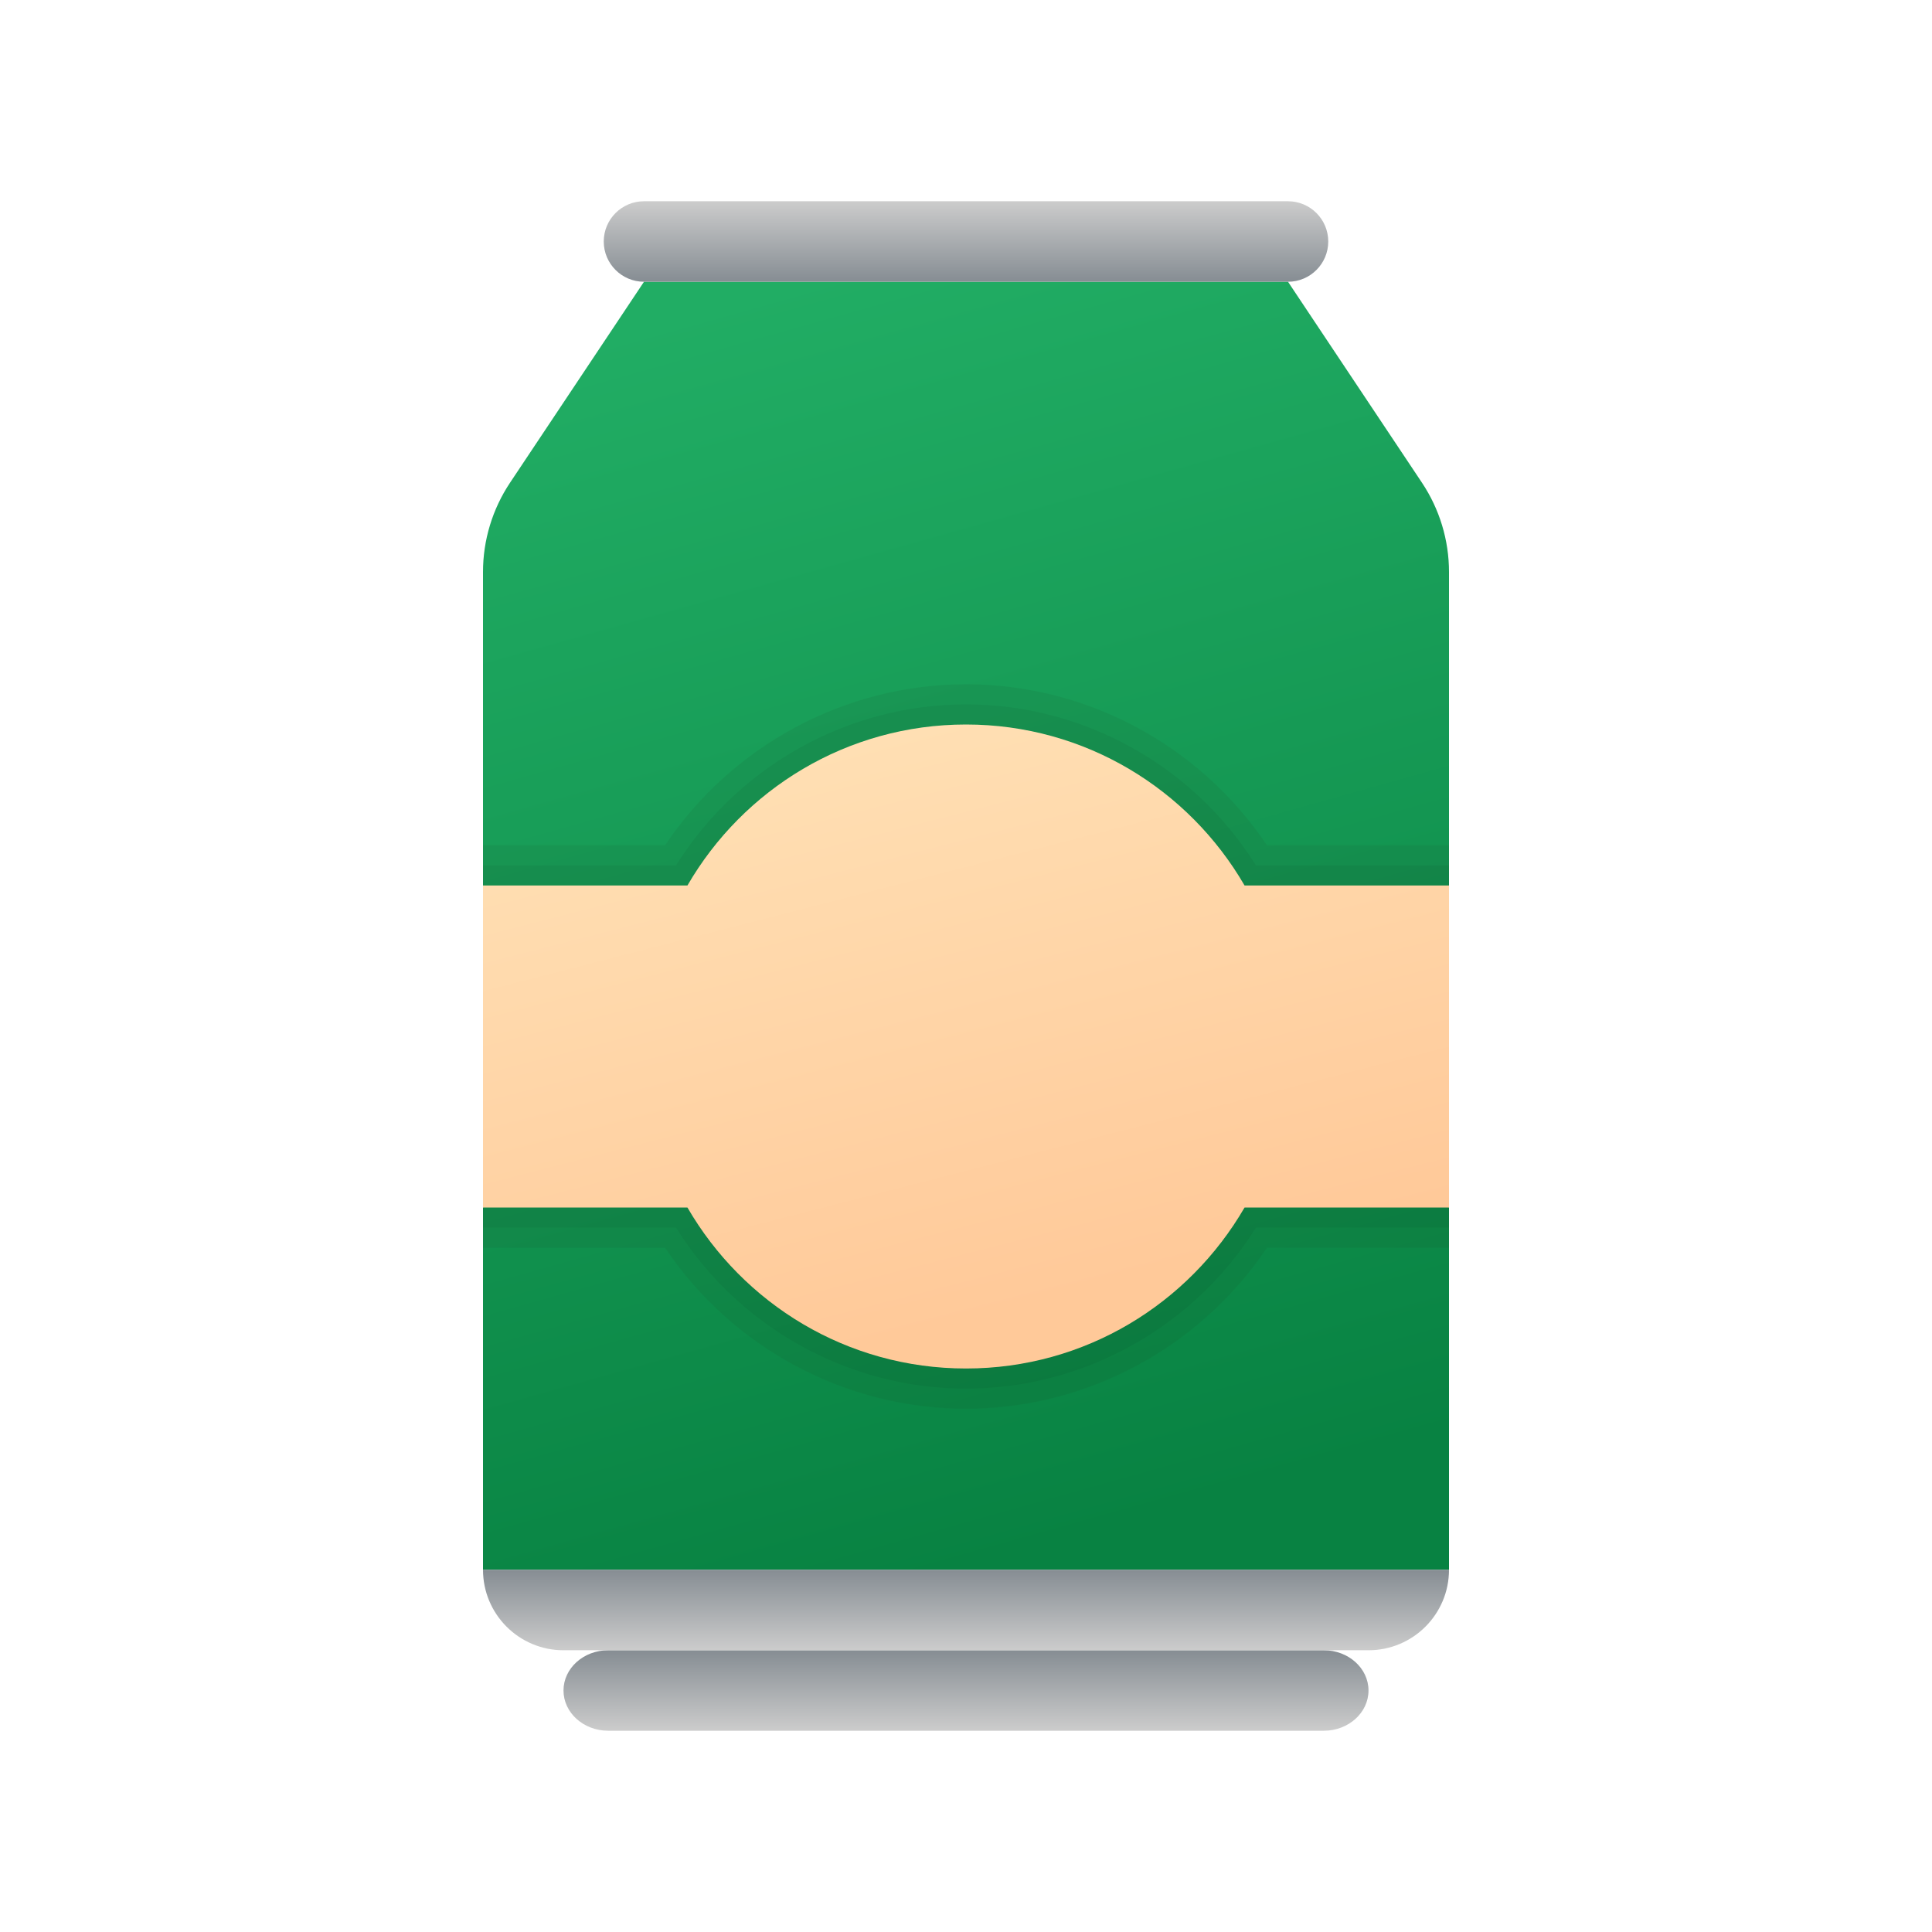 <svg xmlns="http://www.w3.org/2000/svg" viewBox="0 0 48 48"><linearGradient id="~P5eEhm3hNvuOz3M4CHa_a" x1="18.66" x2="27.29" y1="7.308" y2="38.05" gradientUnits="userSpaceOnUse"><stop offset="0" stop-color="#21ad64"/><stop offset="1" stop-color="#088242"/></linearGradient><path fill="url(#~P5eEhm3hNvuOz3M4CHa_a)" d="M13,23l-1-1v-7.789c0-0.79,0.234-1.562,0.672-2.219L16,7h16l3.328,4.992 C35.766,12.649,36,13.421,36,14.211V22l-1,1H13z M13,29l-1,1v9h24v-9l-1-1H13z"/><linearGradient id="~P5eEhm3hNvuOz3M4CHa_b" x1="24" x2="24" y1="5" y2="7" gradientUnits="userSpaceOnUse"><stop offset="0" stop-color="#ccc"/><stop offset="1" stop-color="#868d93"/></linearGradient><path fill="url(#~P5eEhm3hNvuOz3M4CHa_b)" d="M33,6L33,6c0-0.552-0.448-1-1-1H16c-0.552,0-1,0.448-1,1l0,0c0,0.552,0.448,1,1,1h16 C32.552,7,33,6.552,33,6z"/><linearGradient id="~P5eEhm3hNvuOz3M4CHa_c" x1="24" x2="24" y1="43" y2="41" gradientUnits="userSpaceOnUse"><stop offset="0" stop-color="#ccc"/><stop offset="1" stop-color="#868d93"/></linearGradient><path fill="url(#~P5eEhm3hNvuOz3M4CHa_c)" d="M34,42L34,42c0-0.552-0.498-1-1.111-1H15.111C14.498,41,14,41.448,14,42l0,0 c0,0.552,0.498,1,1.111,1h17.778C33.502,43,34,42.552,34,42z"/><linearGradient id="~P5eEhm3hNvuOz3M4CHa_d" x1="24" x2="24" y1="41" y2="39" gradientUnits="userSpaceOnUse"><stop offset="0" stop-color="#ccc"/><stop offset="1" stop-color="#868d93"/></linearGradient><path fill="url(#~P5eEhm3hNvuOz3M4CHa_d)" d="M34,41H14c-1.105,0-2-0.895-2-2v0h24v0C36,40.105,35.105,41,34,41z"/><path fill="#1d1d1b" d="M36,21h-4.524C29.812,18.519,27,17,24,17s-5.813,1.519-7.476,4H12v10h4.524 C18.187,33.481,21,35,24,35s5.812-1.519,7.476-4H36V21z M30.345,29l-0.289,0.499C28.805,31.658,26.485,33,24,33 s-4.805-1.342-6.056-3.501L17.655,29H13v-6h4.655l0.289-0.499C19.195,20.342,21.515,19,24,19s4.805,1.342,6.056,3.501L30.345,23H35 v6H30.345z" opacity=".07"/><path d="M36,21.5h-4.796c-1.549-2.475-4.283-4-7.204-4s-5.655,1.525-7.204,4H12v9h4.796 c1.549,2.475,4.283,4,7.204,4s5.655-1.525,7.204-4H36V21.5z M30.633,29.5l-0.145,0.25c-1.34,2.313-3.826,3.75-6.489,3.75 s-5.149-1.437-6.489-3.75l-0.145-0.25H12.5v-7h4.867l0.145-0.25c1.34-2.313,3.826-3.75,6.489-3.75s5.149,1.437,6.489,3.75 l0.145,0.25H35.5v7H30.633z" opacity=".05"/><linearGradient id="~P5eEhm3hNvuOz3M4CHa_e" x1="22.015" x2="25.655" y1="18.279" y2="32.437" gradientUnits="userSpaceOnUse"><stop offset="0" stop-color="#ffdfb3"/><stop offset="1" stop-color="#ffc999"/></linearGradient><path fill="url(#~P5eEhm3hNvuOz3M4CHa_e)" d="M36,22h-5.079c-1.384-2.389-3.962-4-6.921-4s-5.538,1.611-6.921,4H12v8h5.079 c1.384,2.389,3.961,4,6.921,4s5.537-1.611,6.921-4H36V22z"/></svg>